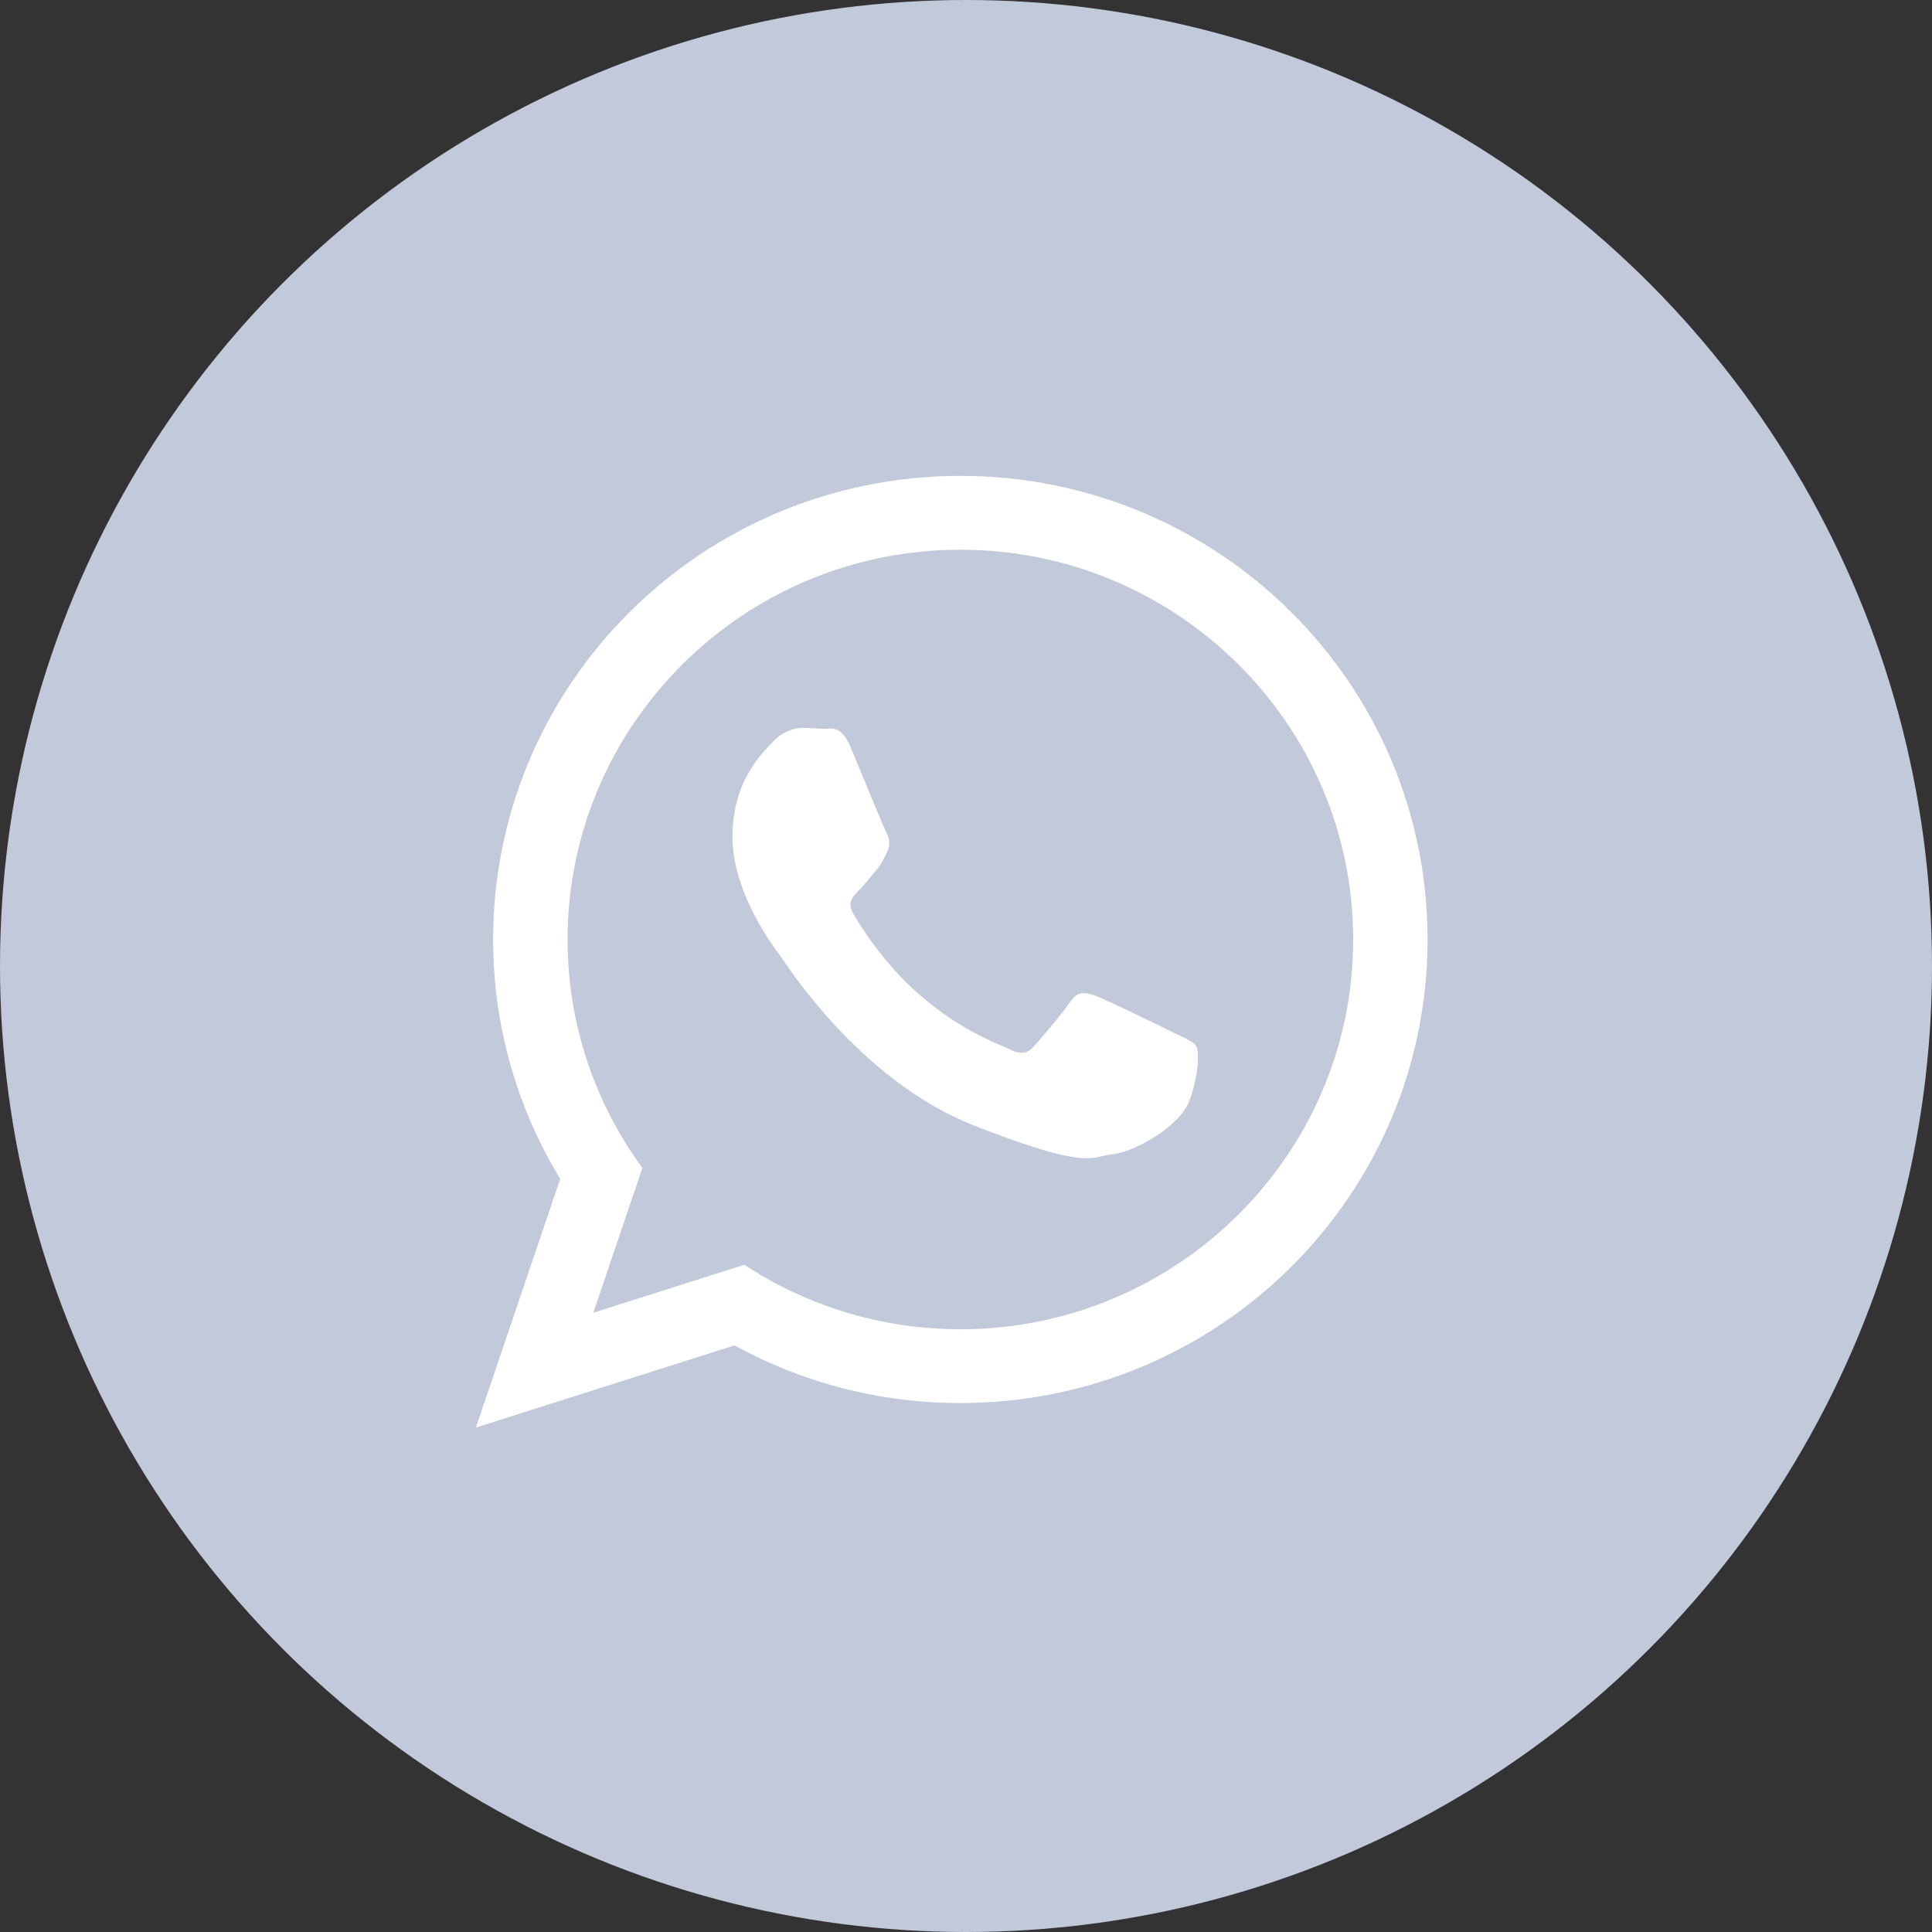 <svg width="32" height="32" viewBox="0 0 32 32" fill="none" xmlns="http://www.w3.org/2000/svg">
<rect x="0" y="0" width="32" height="32" fill="#333333" stroke="none"/>
<circle cx="16" cy="16" r="16" fill="#C1C9DA"/>
<path fill-rule="evenodd" clip-rule="evenodd" d="M23.645 15.561C23.645 19.802 20.181 23.239 15.907 23.239C14.55 23.239 13.275 22.893 12.166 22.284L7.882 23.645L9.279 19.526C8.574 18.368 8.168 17.011 8.168 15.561C8.168 11.32 11.633 7.882 15.907 7.882C20.181 7.882 23.645 11.32 23.645 15.561ZM15.907 9.105C12.319 9.105 9.401 12.001 9.401 15.561C9.401 16.973 9.861 18.281 10.64 19.346L9.827 21.743L12.328 20.949C13.355 21.623 14.585 22.017 15.907 22.017C19.494 22.017 22.413 19.121 22.413 15.561C22.413 12.001 19.494 9.105 15.907 9.105ZM19.554 17.159C19.686 17.223 19.776 17.266 19.815 17.329C19.862 17.408 19.862 17.784 19.704 18.224C19.546 18.664 18.771 19.087 18.424 19.119C18.364 19.124 18.314 19.136 18.264 19.148C18.019 19.207 17.745 19.273 16.147 18.648C14.365 17.952 13.19 16.223 12.947 15.866C12.928 15.836 12.914 15.816 12.907 15.807L12.906 15.806C12.81 15.68 12.132 14.786 12.132 13.861C12.132 12.994 12.561 12.54 12.759 12.33C12.772 12.316 12.785 12.303 12.796 12.291C12.97 12.102 13.175 12.055 13.302 12.055C13.367 12.055 13.433 12.059 13.496 12.063C13.555 12.067 13.612 12.071 13.665 12.071C13.679 12.071 13.693 12.07 13.707 12.069C13.814 12.062 13.953 12.053 14.092 12.385C14.143 12.506 14.216 12.683 14.294 12.871C14.459 13.27 14.645 13.718 14.677 13.782C14.725 13.876 14.757 13.986 14.693 14.112C14.684 14.13 14.675 14.147 14.668 14.163C14.62 14.261 14.585 14.332 14.503 14.426C14.472 14.462 14.44 14.501 14.407 14.541C14.341 14.62 14.276 14.699 14.219 14.755C14.124 14.849 14.025 14.951 14.136 15.139C14.246 15.328 14.627 15.944 15.191 16.442C15.797 16.979 16.324 17.206 16.591 17.321C16.643 17.343 16.685 17.361 16.716 17.377C16.906 17.471 17.017 17.455 17.127 17.329C17.238 17.204 17.602 16.78 17.728 16.591C17.854 16.403 17.981 16.435 18.155 16.497C18.328 16.56 19.261 17.015 19.451 17.11C19.488 17.128 19.522 17.144 19.554 17.159Z" fill="white"/>
</svg>
